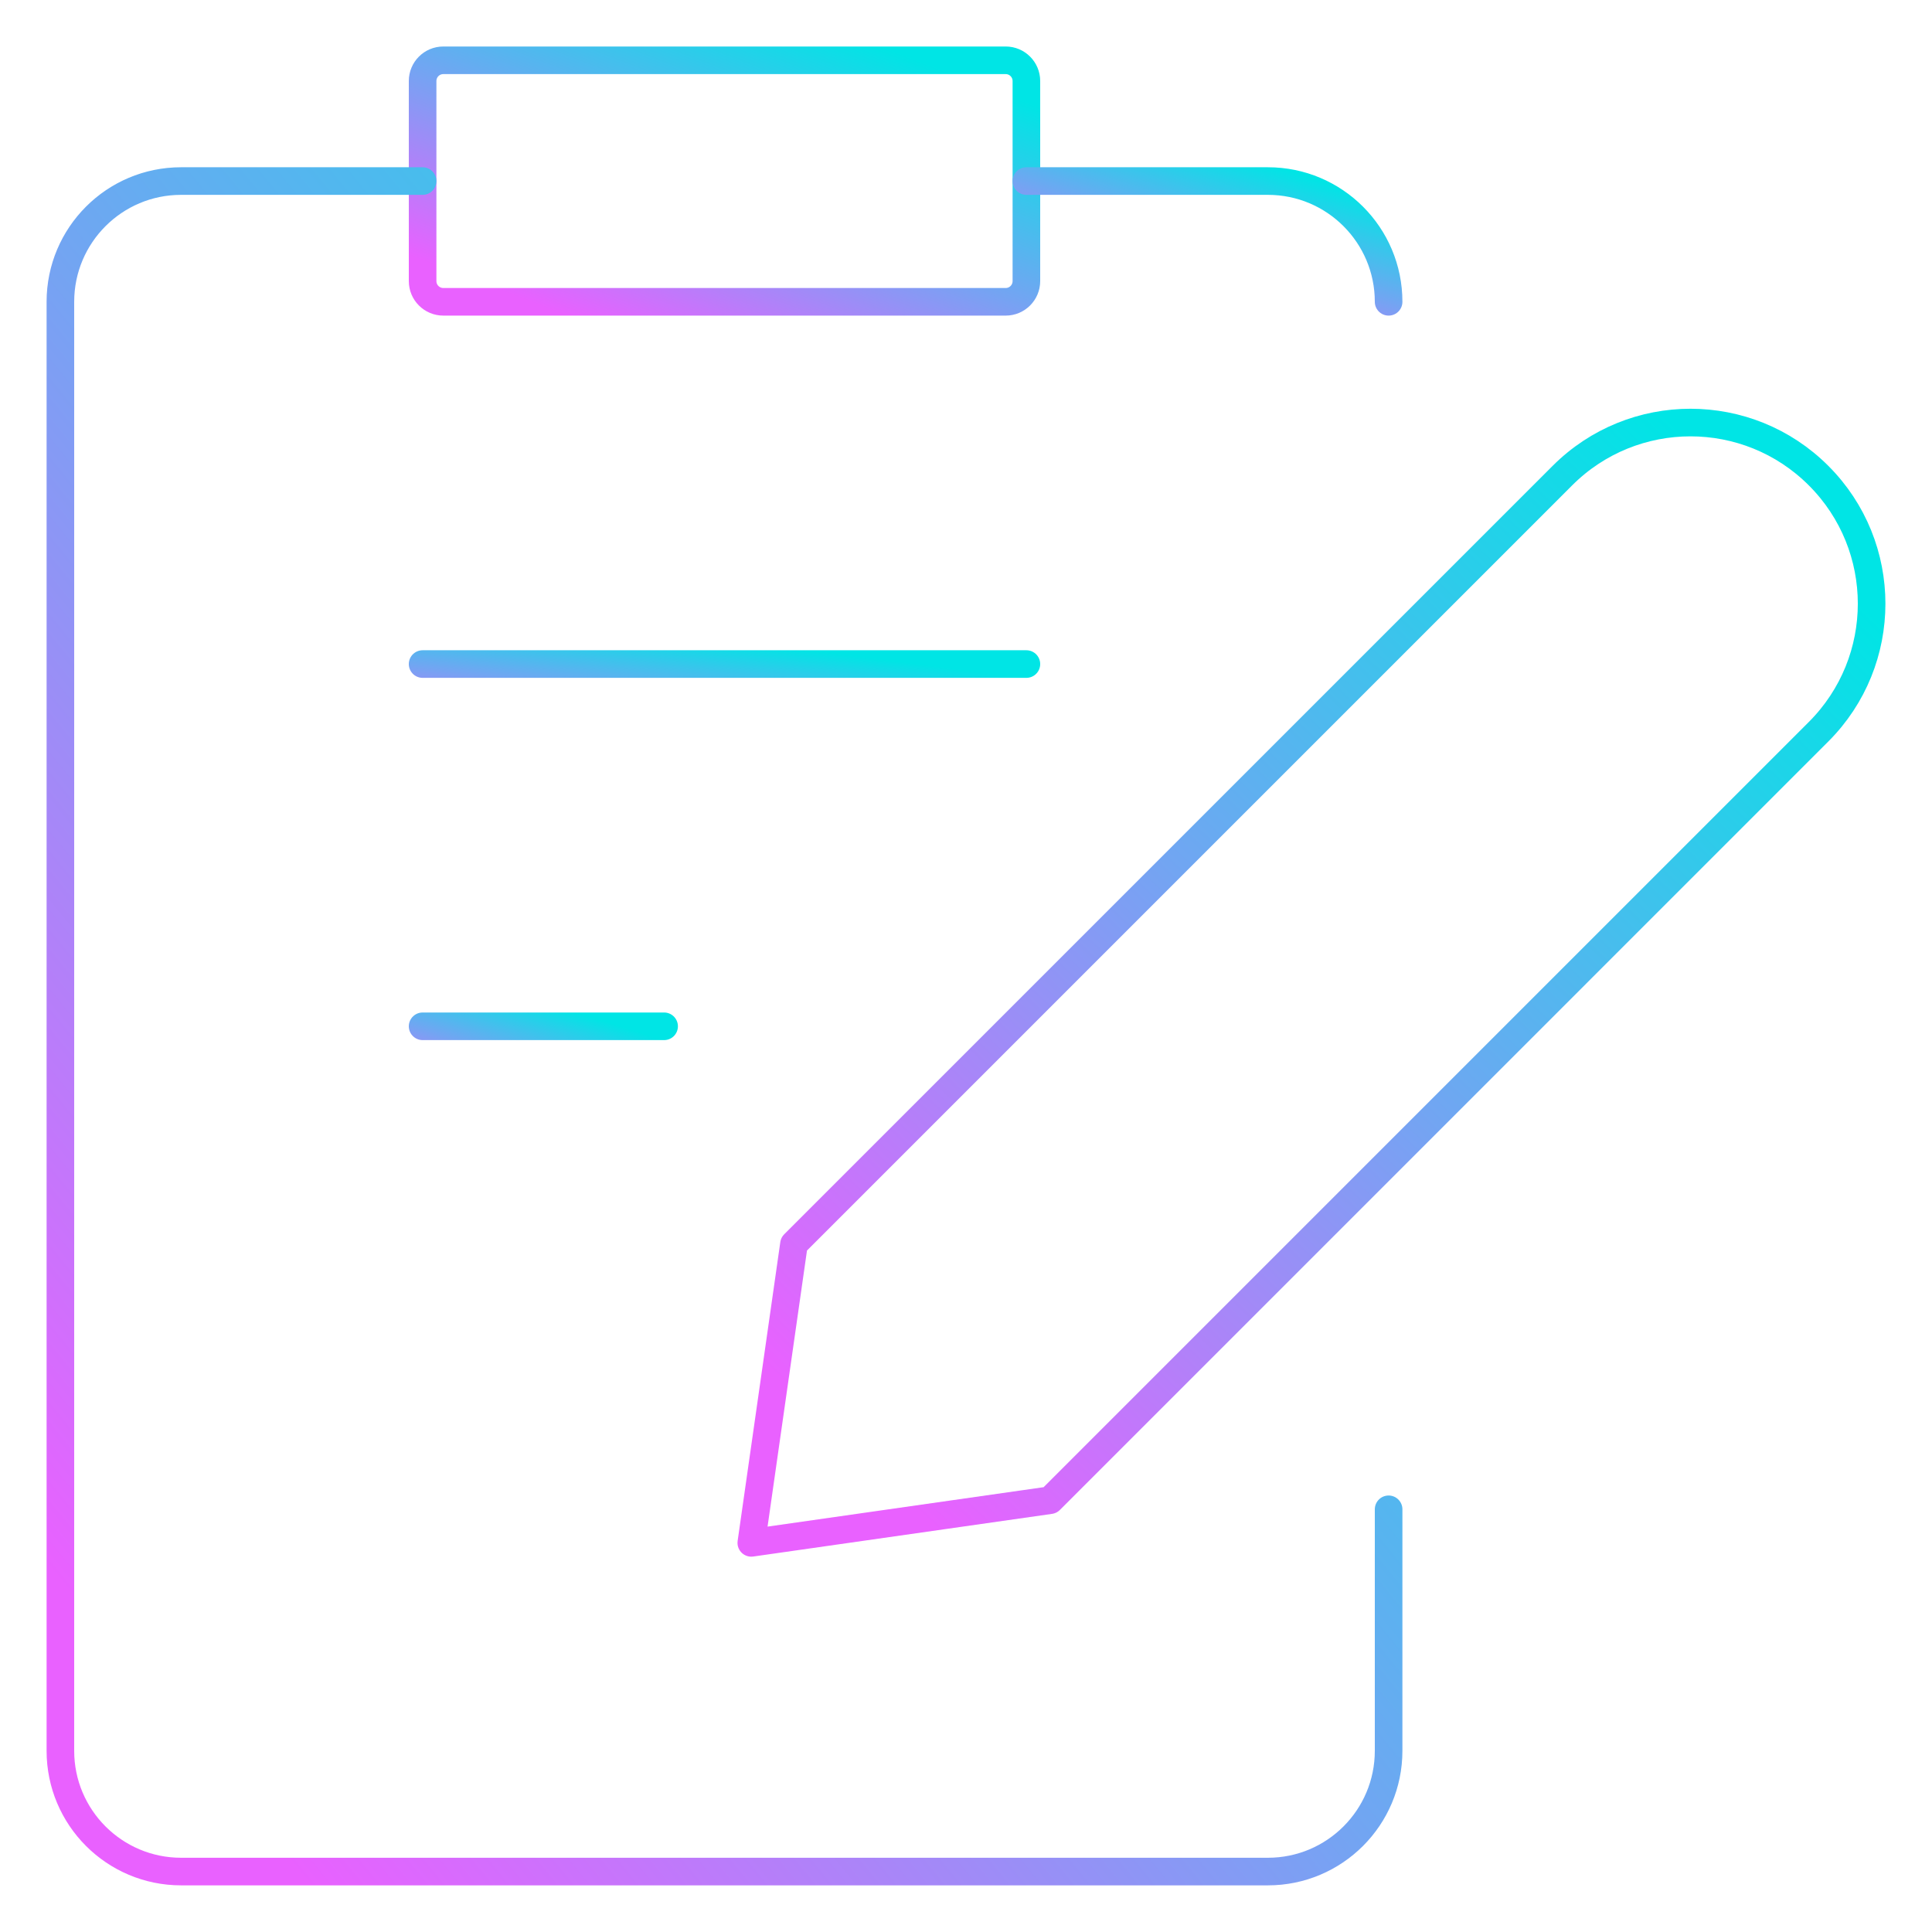 <svg width="70" height="70" viewBox="0 0 70 70" fill="none" xmlns="http://www.w3.org/2000/svg">
<g id="Cases/Interface-Essential/Form-Edition/paper-write">
<g id="Group">
<g id="paper-write">
<path id="Shape" fill-rule="evenodd" clip-rule="evenodd" d="M38.048 54.355L27.221 55.901L28.767 45.074L56.609 17.232C59.172 14.669 63.328 14.669 65.89 17.232C68.453 19.794 68.453 23.95 65.89 26.512L38.048 54.355Z" stroke="url(#paint0_linear_2667_8265)" stroke-linecap="round" stroke-linejoin="round"/>
<path id="Rectangle-path" fill-rule="evenodd" clip-rule="evenodd" d="M15.312 2.935C15.312 2.52 15.648 2.185 16.062 2.185H36.438C36.852 2.185 37.188 2.52 37.188 2.935V10.185C37.188 10.599 36.852 10.935 36.438 10.935H16.062C15.648 10.935 15.312 10.599 15.312 10.185V2.935Z" stroke="url(#paint1_linear_2667_8265)" stroke-linecap="round" stroke-linejoin="round"/>
<path id="Shape_2" d="M37.188 6.56H45.938C48.354 6.56 50.312 8.518 50.312 10.935" stroke="url(#paint2_linear_2667_8265)" stroke-linecap="round" stroke-linejoin="round"/>
<path id="Shape_3" d="M50.312 54.685V63.435C50.312 65.851 48.354 67.81 45.938 67.81H6.562C4.146 67.81 2.188 65.851 2.188 63.435V10.935C2.188 8.518 4.146 6.56 6.562 6.56H15.312" stroke="url(#paint3_linear_2667_8265)" stroke-linecap="round" stroke-linejoin="round"/>
<path id="Shape_4" d="M15.312 24.06H37.188" stroke="url(#paint4_linear_2667_8265)" stroke-linecap="round" stroke-linejoin="round"/>
<path id="Shape_5" d="M15.312 37.185H24.062" stroke="url(#paint5_linear_2667_8265)" stroke-linecap="round" stroke-linejoin="round"/>
</g>
</g>
</g>
<defs>
<linearGradient id="paint0_linear_2667_8265" x1="64.216" y1="18.798" x2="31.411" y2="53" gradientUnits="userSpaceOnUse">
<stop stop-color="#00E5E5"/>
<stop offset="0.51" stop-color="#72A5F2"/>
<stop offset="1" stop-color="#E961FF"/>
</linearGradient>
<linearGradient id="paint1_linear_2667_8265" x1="35.249" y1="2.937" x2="30.515" y2="15.276" gradientUnits="userSpaceOnUse">
<stop stop-color="#00E5E5"/>
<stop offset="0.51" stop-color="#72A5F2"/>
<stop offset="1" stop-color="#E961FF"/>
</linearGradient>
<linearGradient id="paint2_linear_2667_8265" x1="49.15" y1="6.936" x2="47.096" y2="13.357" gradientUnits="userSpaceOnUse">
<stop stop-color="#00E5E5"/>
<stop offset="0.51" stop-color="#72A5F2"/>
<stop offset="1" stop-color="#E961FF"/>
</linearGradient>
<linearGradient id="paint3_linear_2667_8265" x1="46.048" y1="11.823" x2="-2.526" y2="51.614" gradientUnits="userSpaceOnUse">
<stop stop-color="#00E5E5"/>
<stop offset="0.51" stop-color="#72A5F2"/>
<stop offset="1" stop-color="#E961FF"/>
</linearGradient>
<linearGradient id="paint4_linear_2667_8265" x1="35.249" y1="24.31" x2="34.656" y2="28.953" gradientUnits="userSpaceOnUse">
<stop stop-color="#00E5E5"/>
<stop offset="0.51" stop-color="#72A5F2"/>
<stop offset="1" stop-color="#E961FF"/>
</linearGradient>
<linearGradient id="paint5_linear_2667_8265" x1="23.287" y1="37.435" x2="21.919" y2="41.716" gradientUnits="userSpaceOnUse">
<stop stop-color="#00E5E5"/>
<stop offset="0.51" stop-color="#72A5F2"/>
<stop offset="1" stop-color="#E961FF"/>
</linearGradient>
</defs>
</svg>
